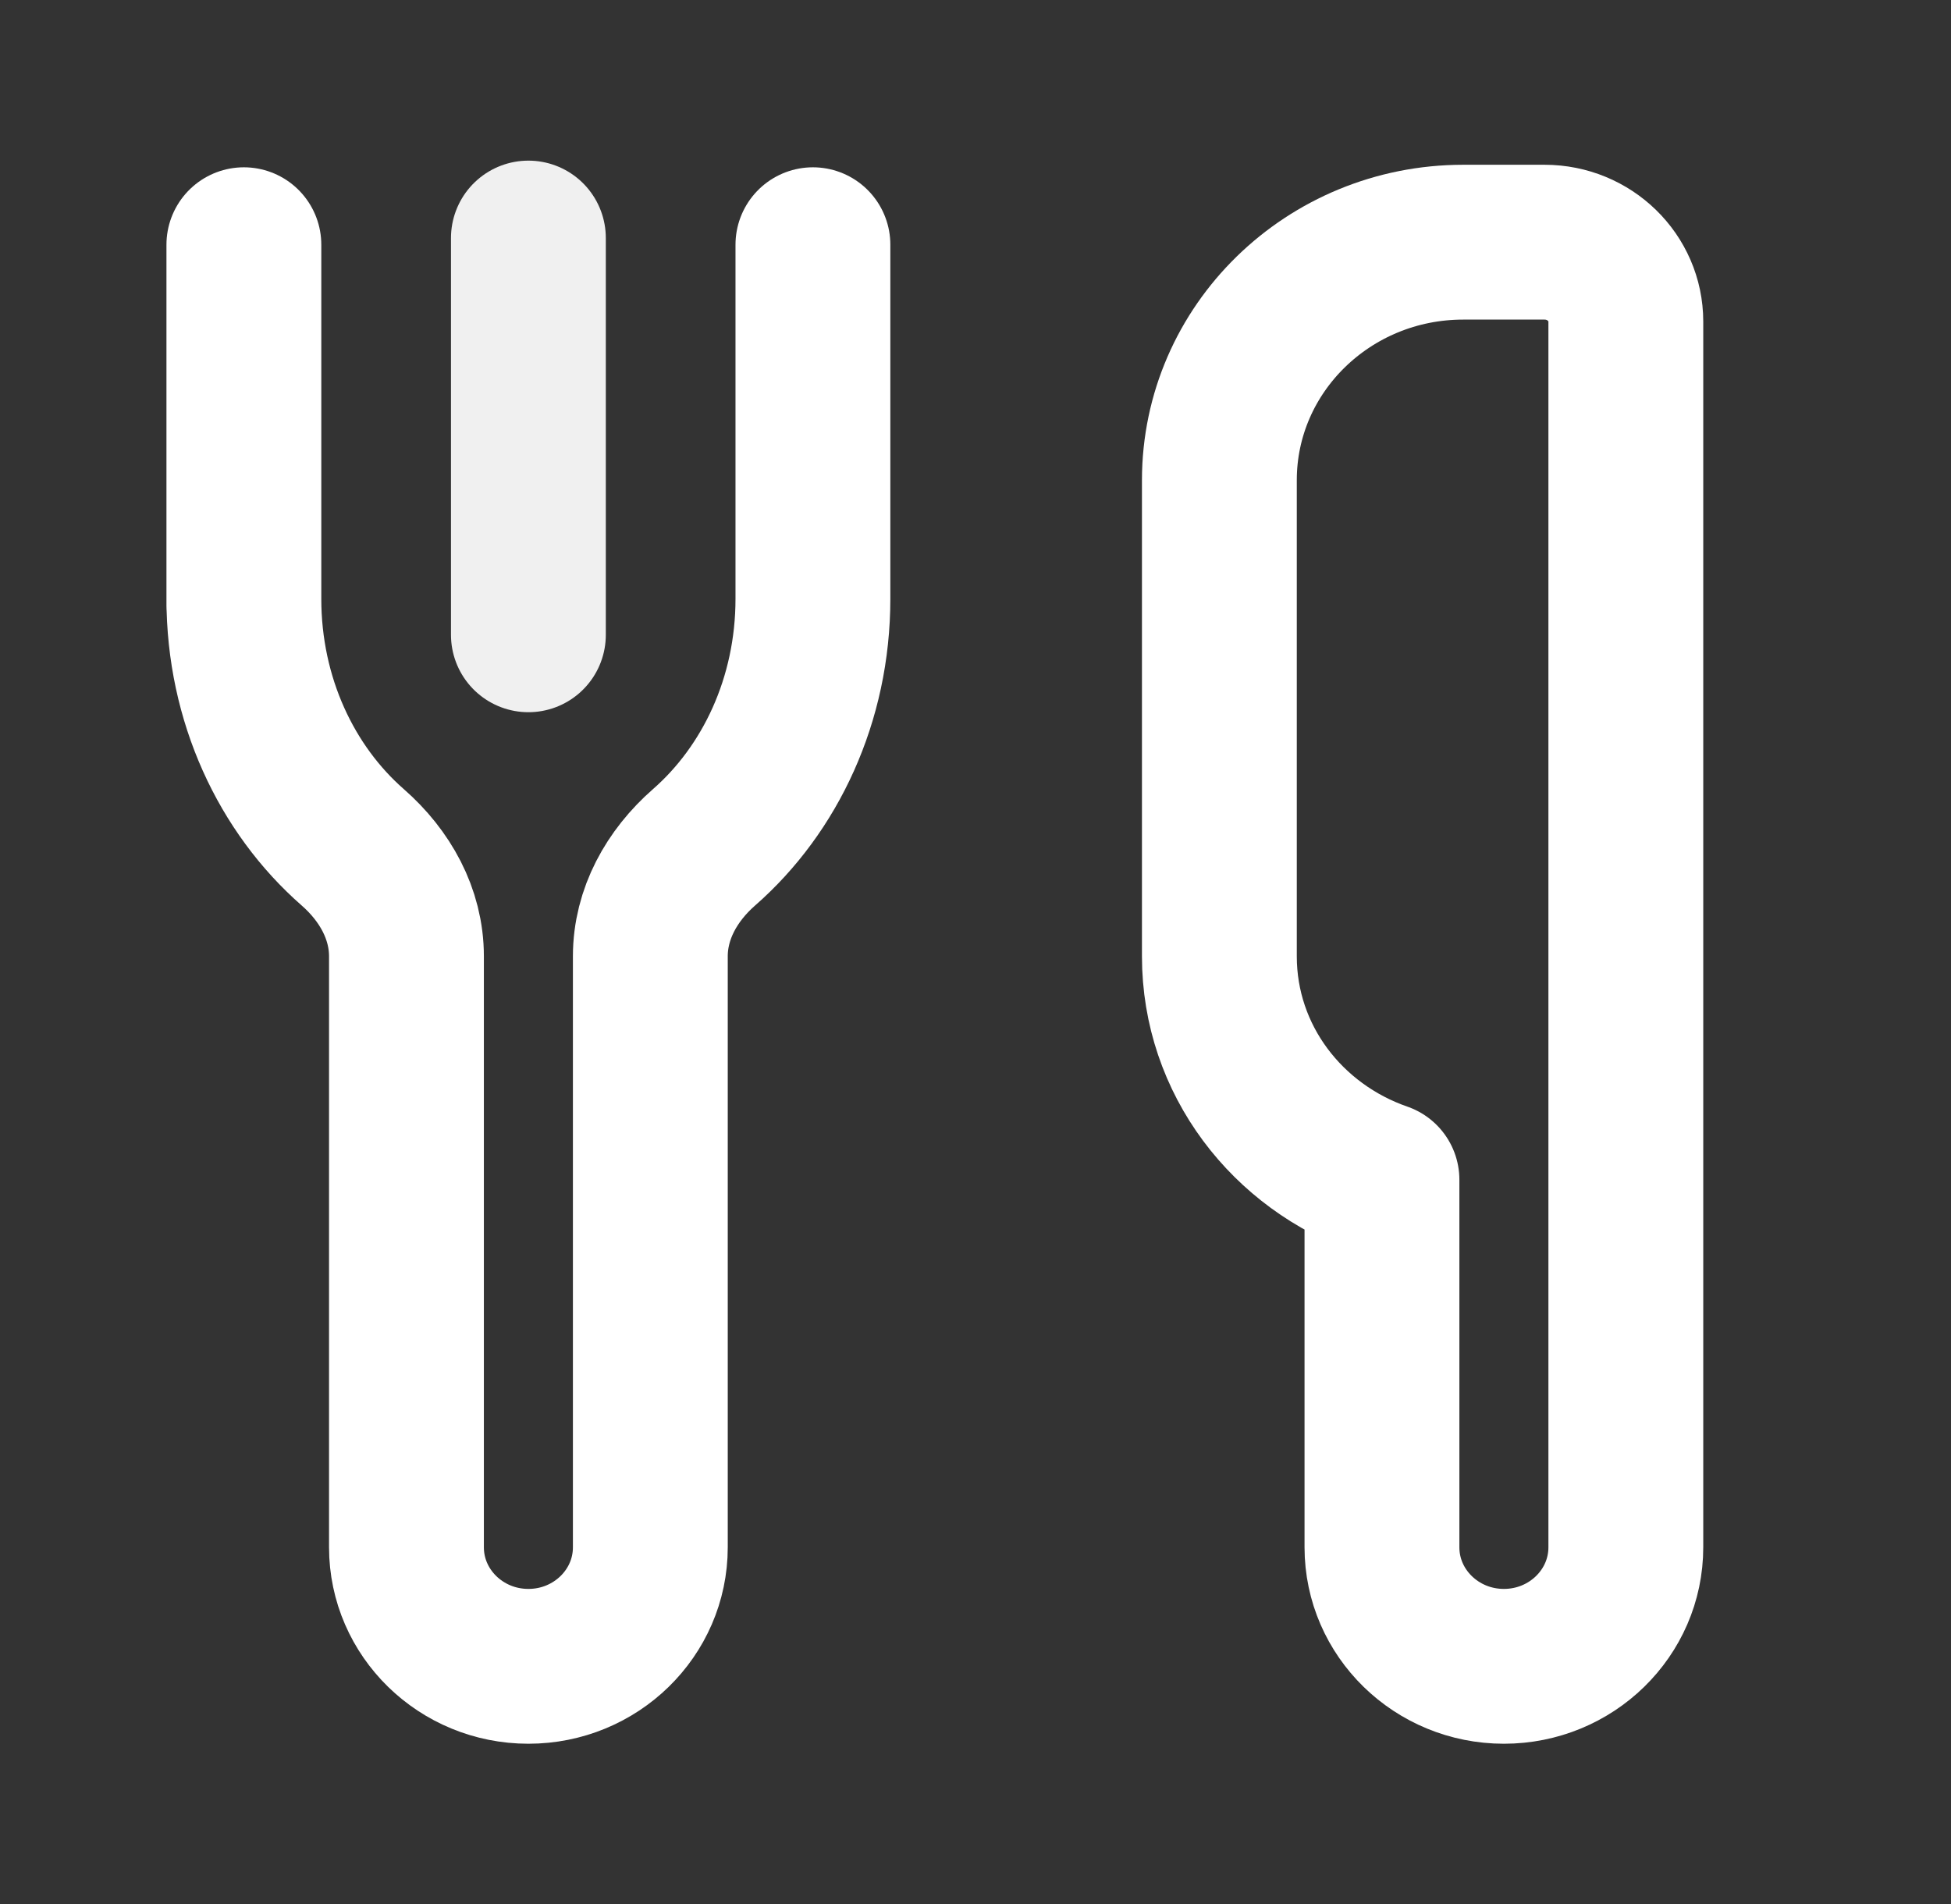 <svg width="126" height="123" viewBox="0 0 126 123" fill="none" xmlns="http://www.w3.org/2000/svg">
<rect x="0" y="0" width="126" height="123" fill="#333333" stroke="none"/>
<path d="M15.75 15.806V38.673V39.135V38.673C15.75 45.203 18.506 50.983 22.78 54.725C24.869 56.554 26.25 59.025 26.25 61.767V99.938C26.25 104.181 29.778 107.625 34.125 107.625C38.472 107.625 42 104.181 42 99.938V61.767C42 59.025 43.381 56.554 45.47 54.725C49.744 50.983 52.5 45.203 52.5 38.673V15.806V38.673" stroke="#FFFFFF" stroke-width="10" stroke-linecap="round" stroke-linejoin="round"/>
<path d="M34.125 41V15.375" stroke="#F0F0F0" stroke-width="10" stroke-linecap="round" stroke-linejoin="round"/>
<path d="M105 20.767C105 17.938 102.648 15.642 99.75 15.642H94.5C85.801 15.642 78.75 22.524 78.75 31.017V61.767C78.75 68.45 83.144 74.082 89.25 76.198V99.938C89.25 104.181 92.778 107.625 97.125 107.625C101.472 107.625 105 104.181 105 99.938V77.141V20.767Z" stroke="#FFFFFF" stroke-width="10" stroke-linecap="round" stroke-linejoin="round"/>
</svg>
